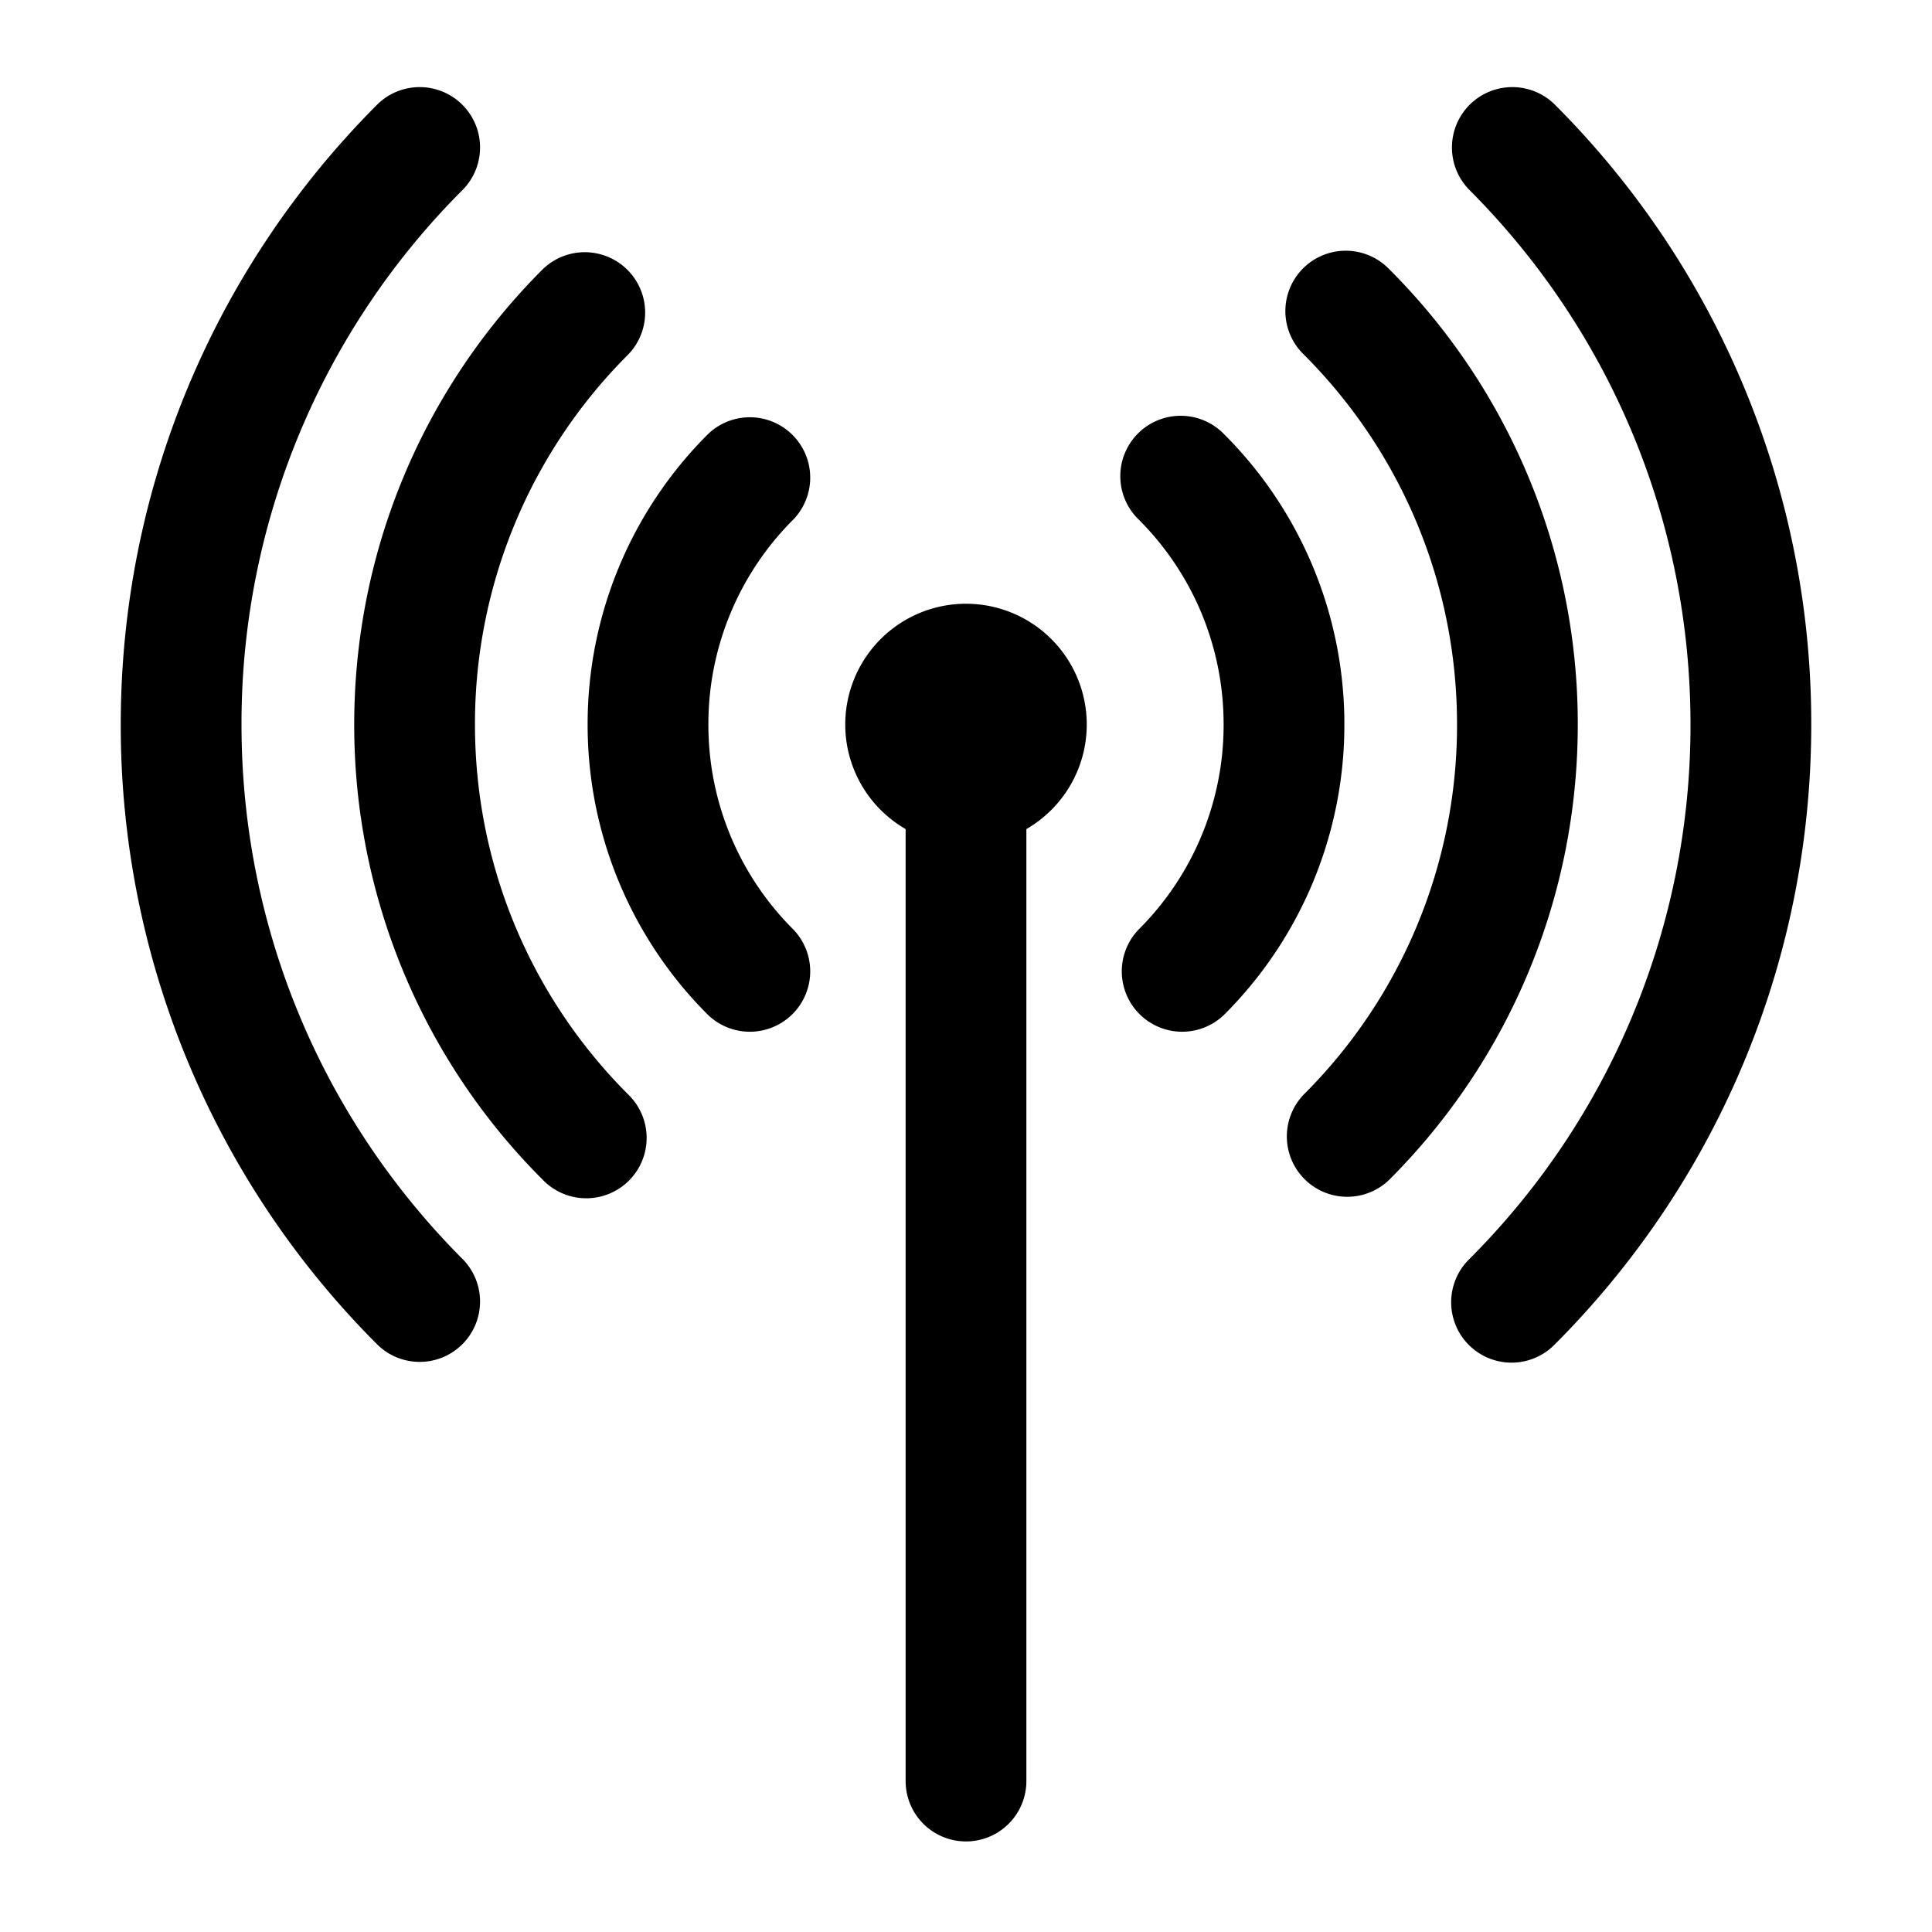 <?xml version="1.0" standalone="no"?><!DOCTYPE svg PUBLIC "-//W3C//DTD SVG 1.1//EN" "http://www.w3.org/Graphics/SVG/1.1/DTD/svg11.dtd"><svg t="1565137834470" class="icon" viewBox="0 0 1024 1024" version="1.1" xmlns="http://www.w3.org/2000/svg" p-id="529" width="32" height="32" xmlns:xlink="http://www.w3.org/1999/xlink"><defs><style type="text/css"></style></defs><path d="M480 416a32 32 0 0 1 64 0v528a32 32 0 0 1-64 0V416z m-104.8-185.856a32 32 0 0 1 45.248 45.248A152.992 152.992 0 0 0 375.456 384c0 41.312 16.352 80 44.992 108.608a32 32 0 0 1-45.248 45.248A216.96 216.96 0 0 1 311.456 384a216.96 216.96 0 0 1 63.744-153.856zM287.712 142.656a32 32 0 0 1 45.248 45.248A276.32 276.32 0 0 0 251.744 384c0 74.56 29.536 144.416 81.216 196.096a32 32 0 1 1-45.248 45.248A340.288 340.288 0 0 1 187.744 384c0-91.744 36.384-177.792 99.968-241.344zM200.224 55.136A32 32 0 0 1 245.44 100.416 399.648 399.648 0 0 0 128 384c0 107.84 42.72 208.832 117.44 283.584a32 32 0 0 1-45.216 45.28A463.616 463.616 0 0 1 64 384C64 259.008 113.6 141.76 200.224 55.136z m448.576 175.008A216.96 216.96 0 0 1 712.544 384a216.96 216.96 0 0 1-63.744 153.856 32 32 0 0 1-45.248-45.248A152.992 152.992 0 0 0 648.544 384c0-41.312-16.352-80-44.992-108.608a32 32 0 1 1 45.248-45.248z m87.488-87.488A340.288 340.288 0 0 1 836.256 384c0 91.744-36.384 177.792-99.968 241.344a32 32 0 0 1-45.248-45.248A276.32 276.32 0 0 0 772.256 384c0-74.56-29.536-144.416-81.216-196.096a32 32 0 1 1 45.248-45.248z m87.488-87.52A463.616 463.616 0 0 1 960 384c0 124.992-49.6 242.24-136.224 328.864a32 32 0 0 1-45.248-45.28A399.648 399.648 0 0 0 896 384c0-107.84-42.72-208.832-117.44-283.584a32 32 0 0 1 45.216-45.28z" fill="#000000" p-id="530"></path><path d="M512 384m-64 0a64 64 0 1 0 128 0 64 64 0 1 0-128 0Z" fill="#000000" p-id="531"></path></svg>